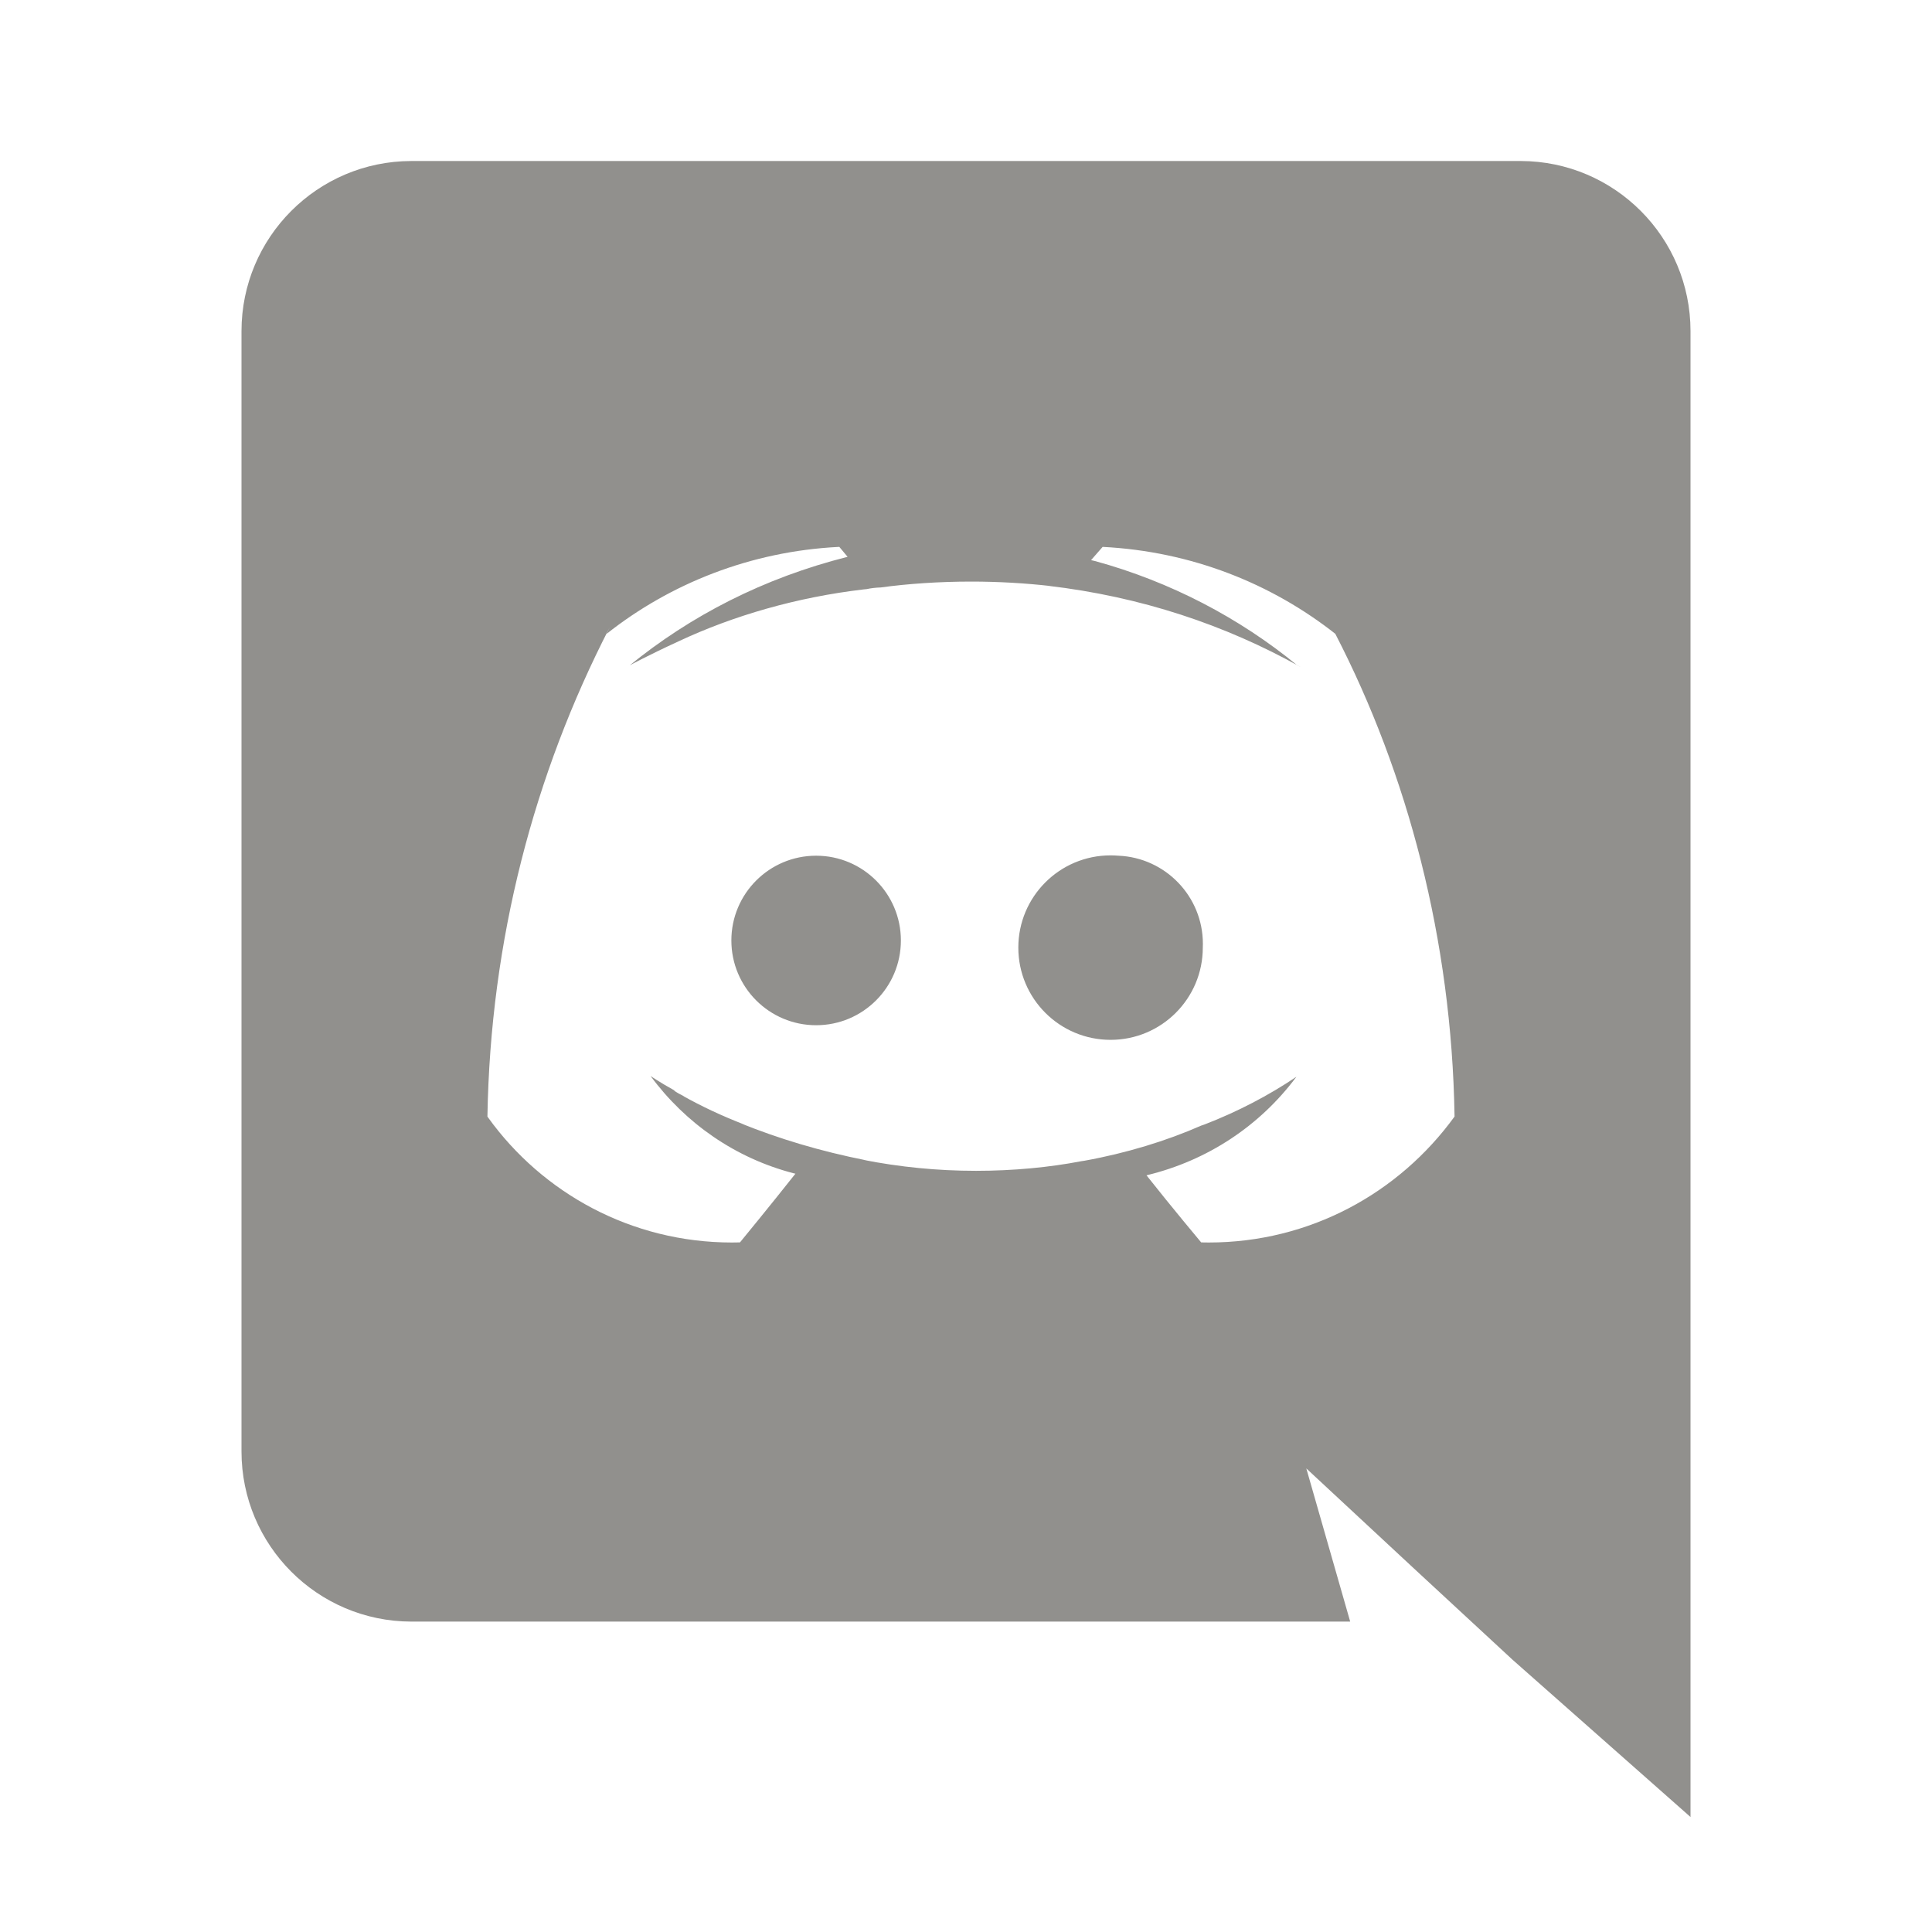 <!-- Generated by IcoMoon.io -->
<svg version="1.1" xmlns="http://www.w3.org/2000/svg" width="280" height="280" viewBox="0 0 280 280">
<title>ul-discord</title>
<path fill="#91908d" d="M118.28 124.015h-0.002c-6.784 0.001-12.283 5.5-12.283 12.284s5.5 12.284 12.284 12.284c6.784 0 12.284-5.5 12.284-12.284s-5.499-12.283-12.283-12.284v0zM162.080 124.015c-0.338-0.030-0.731-0.048-1.129-0.048-7.383 0-13.368 5.985-13.368 13.368s5.985 13.368 13.368 13.368c7.383 0 13.368-5.985 13.368-13.368 0-0 0-0.001 0-0.001v0c0.007-0.163 0.012-0.354 0.012-0.546 0-6.873-5.423-12.479-12.224-12.773l-0.027-0.001zM220.399 23.335h-160.798c-13.594 0.033-24.601 11.061-24.601 24.659 0 0.022 0 0.043 0 0.065v-0.003 162.24c0 0.018 0 0.039 0 0.060 0 13.599 11.007 24.626 24.598 24.659h136.082l-6.36-22.2 15.36 14.28 14.521 13.44 25.8 22.8v-215.28c0-0.018 0-0.040 0-0.061 0-13.598-11.007-24.626-24.598-24.659h-0.003zM174.080 180.054v0.001s-4.321-5.16-7.921-9.72c8.942-2.154 16.457-7.248 21.651-14.182l0.071-0.098c-3.971 2.683-8.521 5.065-13.331 6.92l-0.469 0.159c-5.002 2.203-10.84 3.994-16.92 5.089l-0.48 0.072c-4.577 0.884-9.84 1.39-15.222 1.39-5.609 0-11.090-0.549-16.391-1.597l0.534 0.088c-6.755-1.339-12.664-3.121-18.319-5.401l0.678 0.241c-3.462-1.339-6.346-2.71-9.115-4.263l0.355 0.183c-0.36-0.241-0.719-0.36-1.080-0.6-0.187-0.094-0.346-0.214-0.479-0.358l-0.001-0.001c-2.159-1.2-3.361-2.040-3.361-2.040 5.082 6.893 12.337 11.925 20.741 14.103l0.259 0.057c-3.599 4.561-8.039 9.96-8.039 9.96-0.349 0.010-0.76 0.016-1.172 0.016-14.556 0-27.442-7.148-35.339-18.126l-0.089-0.129c0.422-25.59 6.761-49.604 17.701-70.862l-0.422 0.902c9.235-7.306 20.879-11.946 33.577-12.594l0.143-0.006 1.199 1.44c-12.14 3.064-22.724 8.505-31.705 15.835l0.146-0.115s2.64-1.44 7.080-3.48c7.935-3.719 17.143-6.386 26.82-7.519l0.422-0.040c0.603-0.132 1.305-0.218 2.023-0.24l0.018-0.001c3.939-0.541 8.491-0.851 13.115-0.851 3.919 0 7.787 0.222 11.59 0.654l-0.466-0.043c13.463 1.574 25.686 5.656 36.614 11.773l-0.494-0.254c-8.386-6.87-18.385-12.122-29.318-15.11l-0.56-0.13 1.679-1.919c12.841 0.654 24.485 5.293 33.844 12.695l-0.124-0.095c10.519 20.356 16.858 44.37 17.279 69.824l0.002 0.136c-8.060 11.111-21.001 18.254-35.611 18.254-0.391 0-0.78-0.005-1.169-0.015l0.057 0.001z"></path>
</svg>
